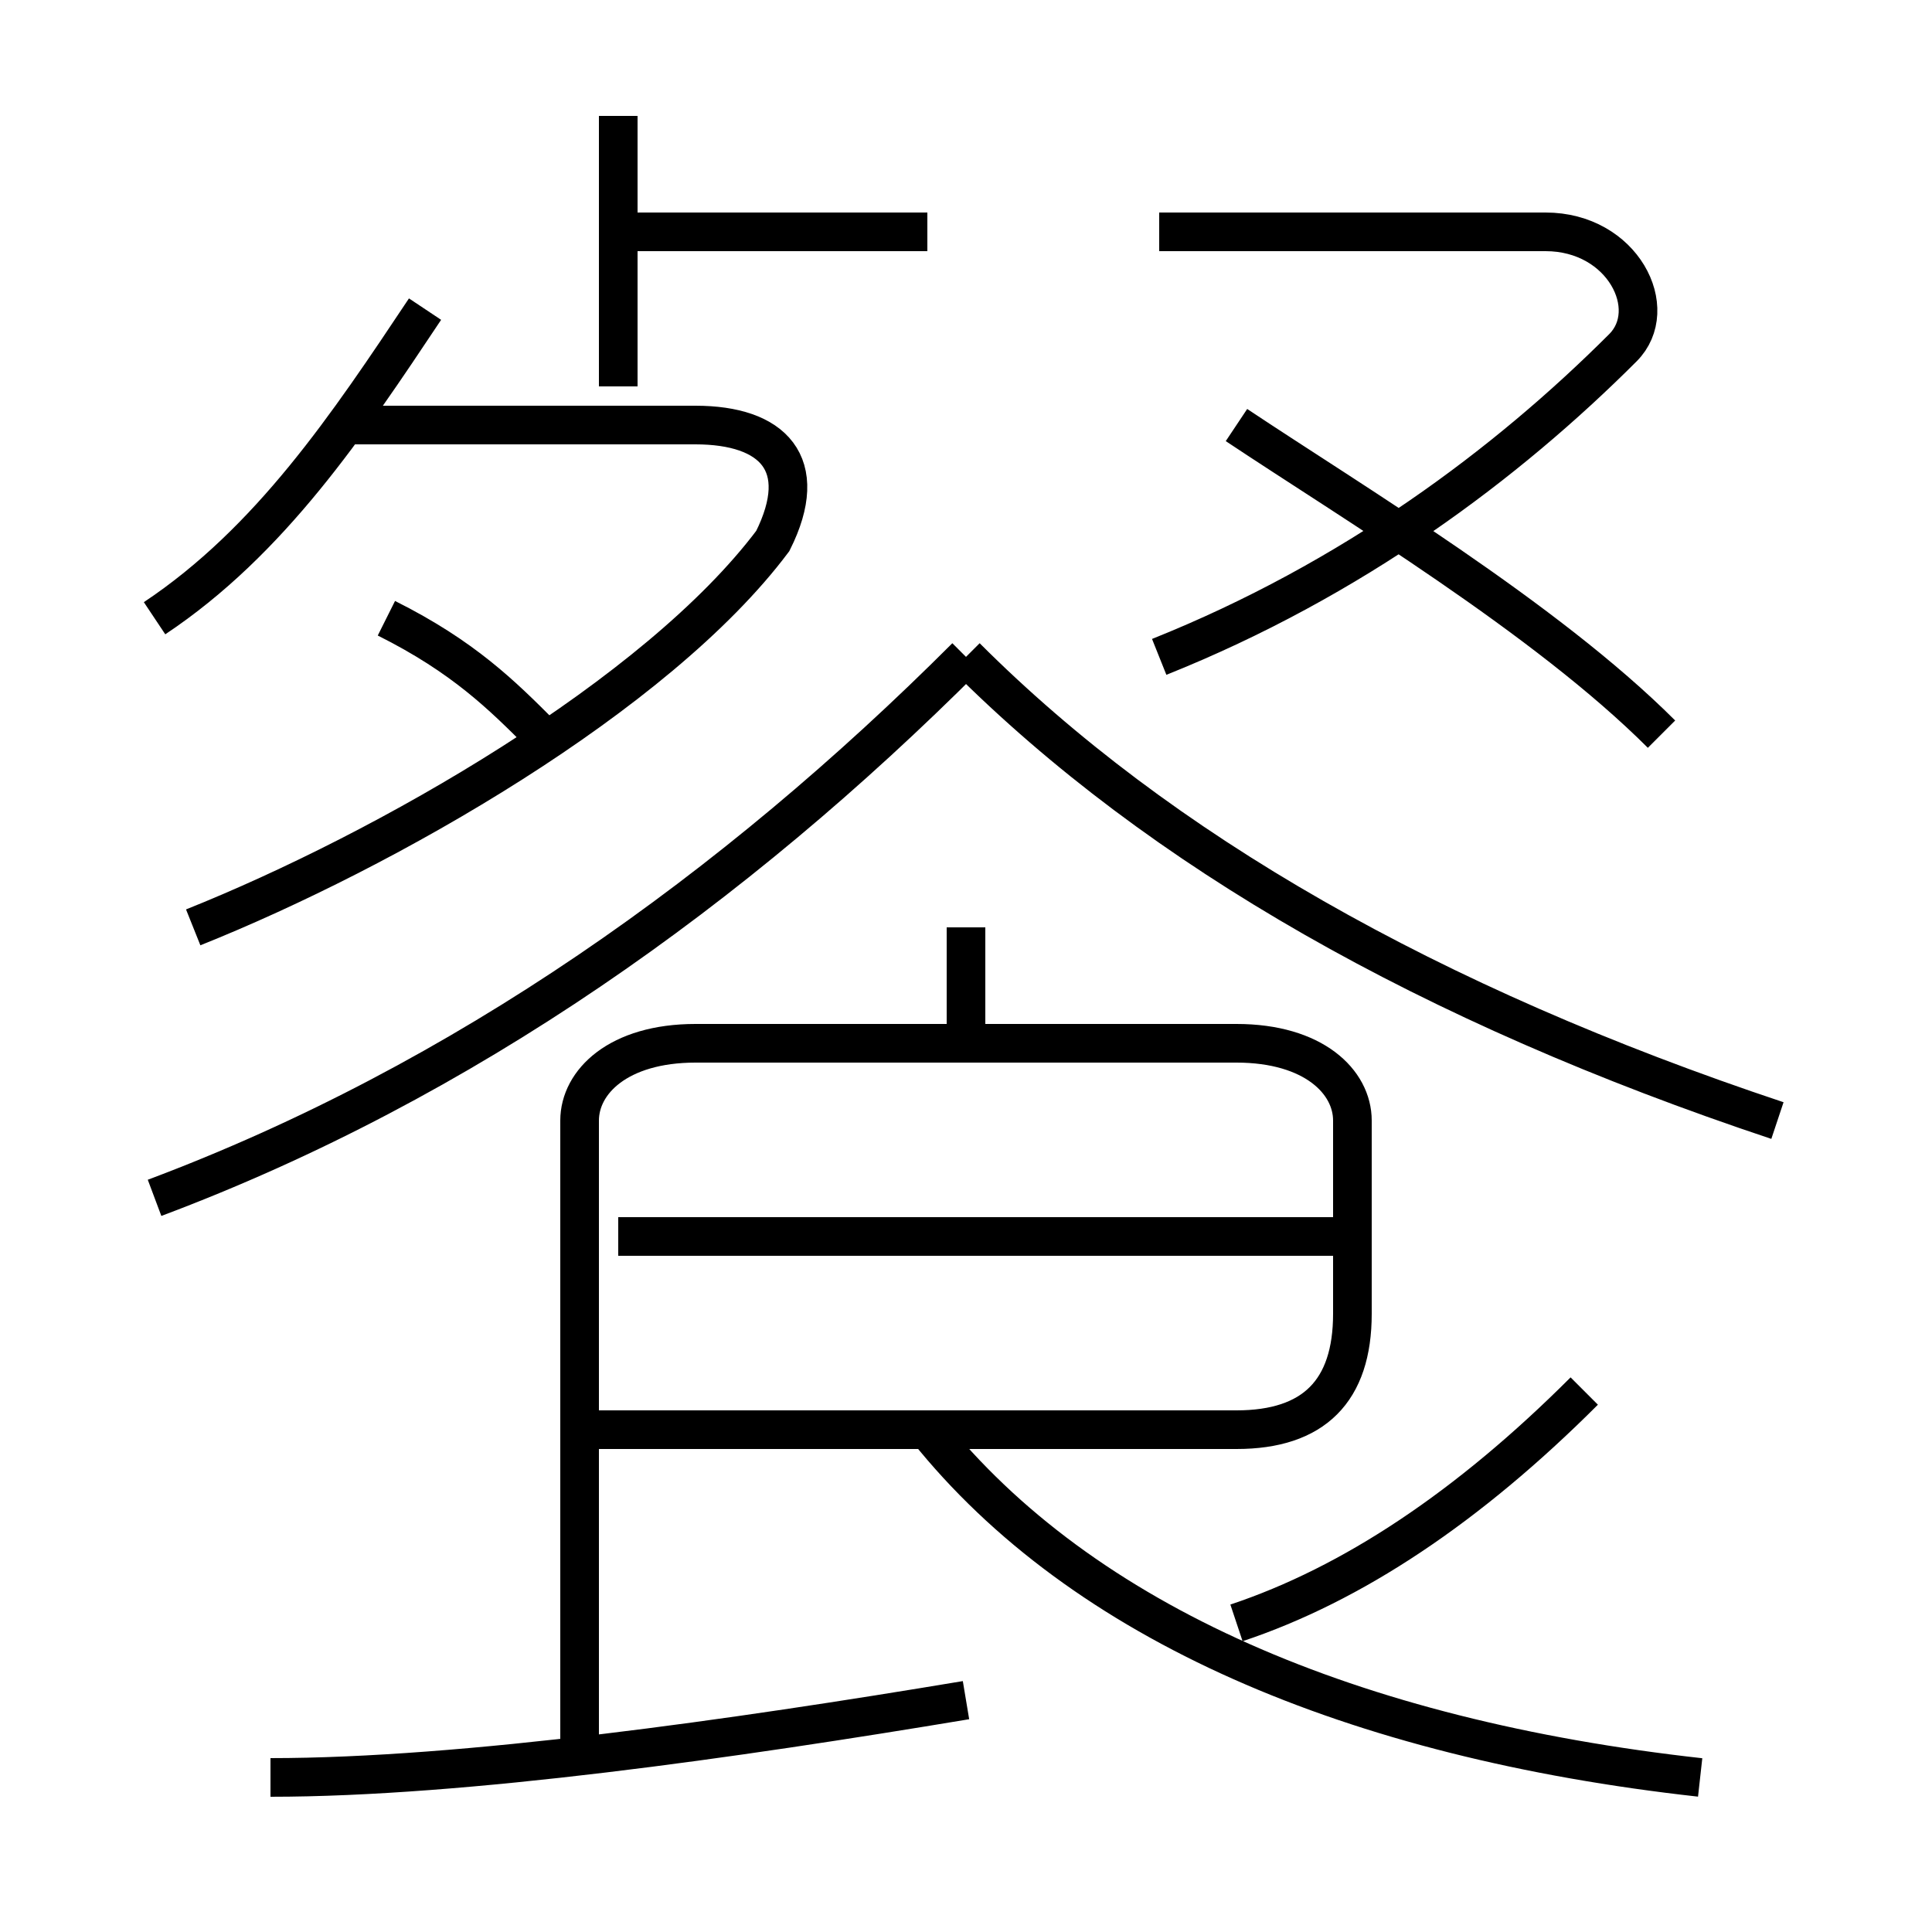 <?xml version='1.0' encoding='utf8'?>
<svg viewBox="0.0 -6.0 50.0 50.0" version="1.1" xmlns="http://www.w3.org/2000/svg">
<rect x="0.0" y="-6.0" width="50.0" height="50.0" fill="#808080" stroke="none"/>
<rect x="-1000" y="-1000" width="2000" height="2000" stroke="white" fill="white"/>
<g style="fill:white;stroke:#000000;  stroke-width:1">
<path d="M 15 -7 L 32 -7 C 34 -7 35 -8 35 -10 L 35 -15 C 35 -16 34 -17 32 -17 L 18 -17 C 16 -17 15 -16 15 -15 L 15 1 M 7 2 C 12 2 19 1 25 0 M 4 -13 C 12 -16 19 -21 25 -27 M 44 2 C 35 1 28 -2 24 -7 M 35 -12 L 16 -12 M 14 -25 C 13 -26 12 -27 10 -28 M 5 -20 C 10 -22 17 -26 20 -30 C 21 -32 20 -33 18 -33 L 9 -33 M 4 -28 C 7 -30 9 -33 11 -36 M 32 -2 C 35 -3 38 -5 41 -8 M 25 -17 L 25 -20 M 16 -34 L 16 -41 M 46 -15 C 37 -18 30 -22 25 -27 M 24 -38 L 16 -38 M 43 -25 C 40 -28 35 -31 32 -33 M 30 -27 C 35 -29 39 -32 42 -35 C 43 -36 42 -38 40 -38 L 30 -38" transform="translate(0.0 38.0)" />
</g>
</svg>